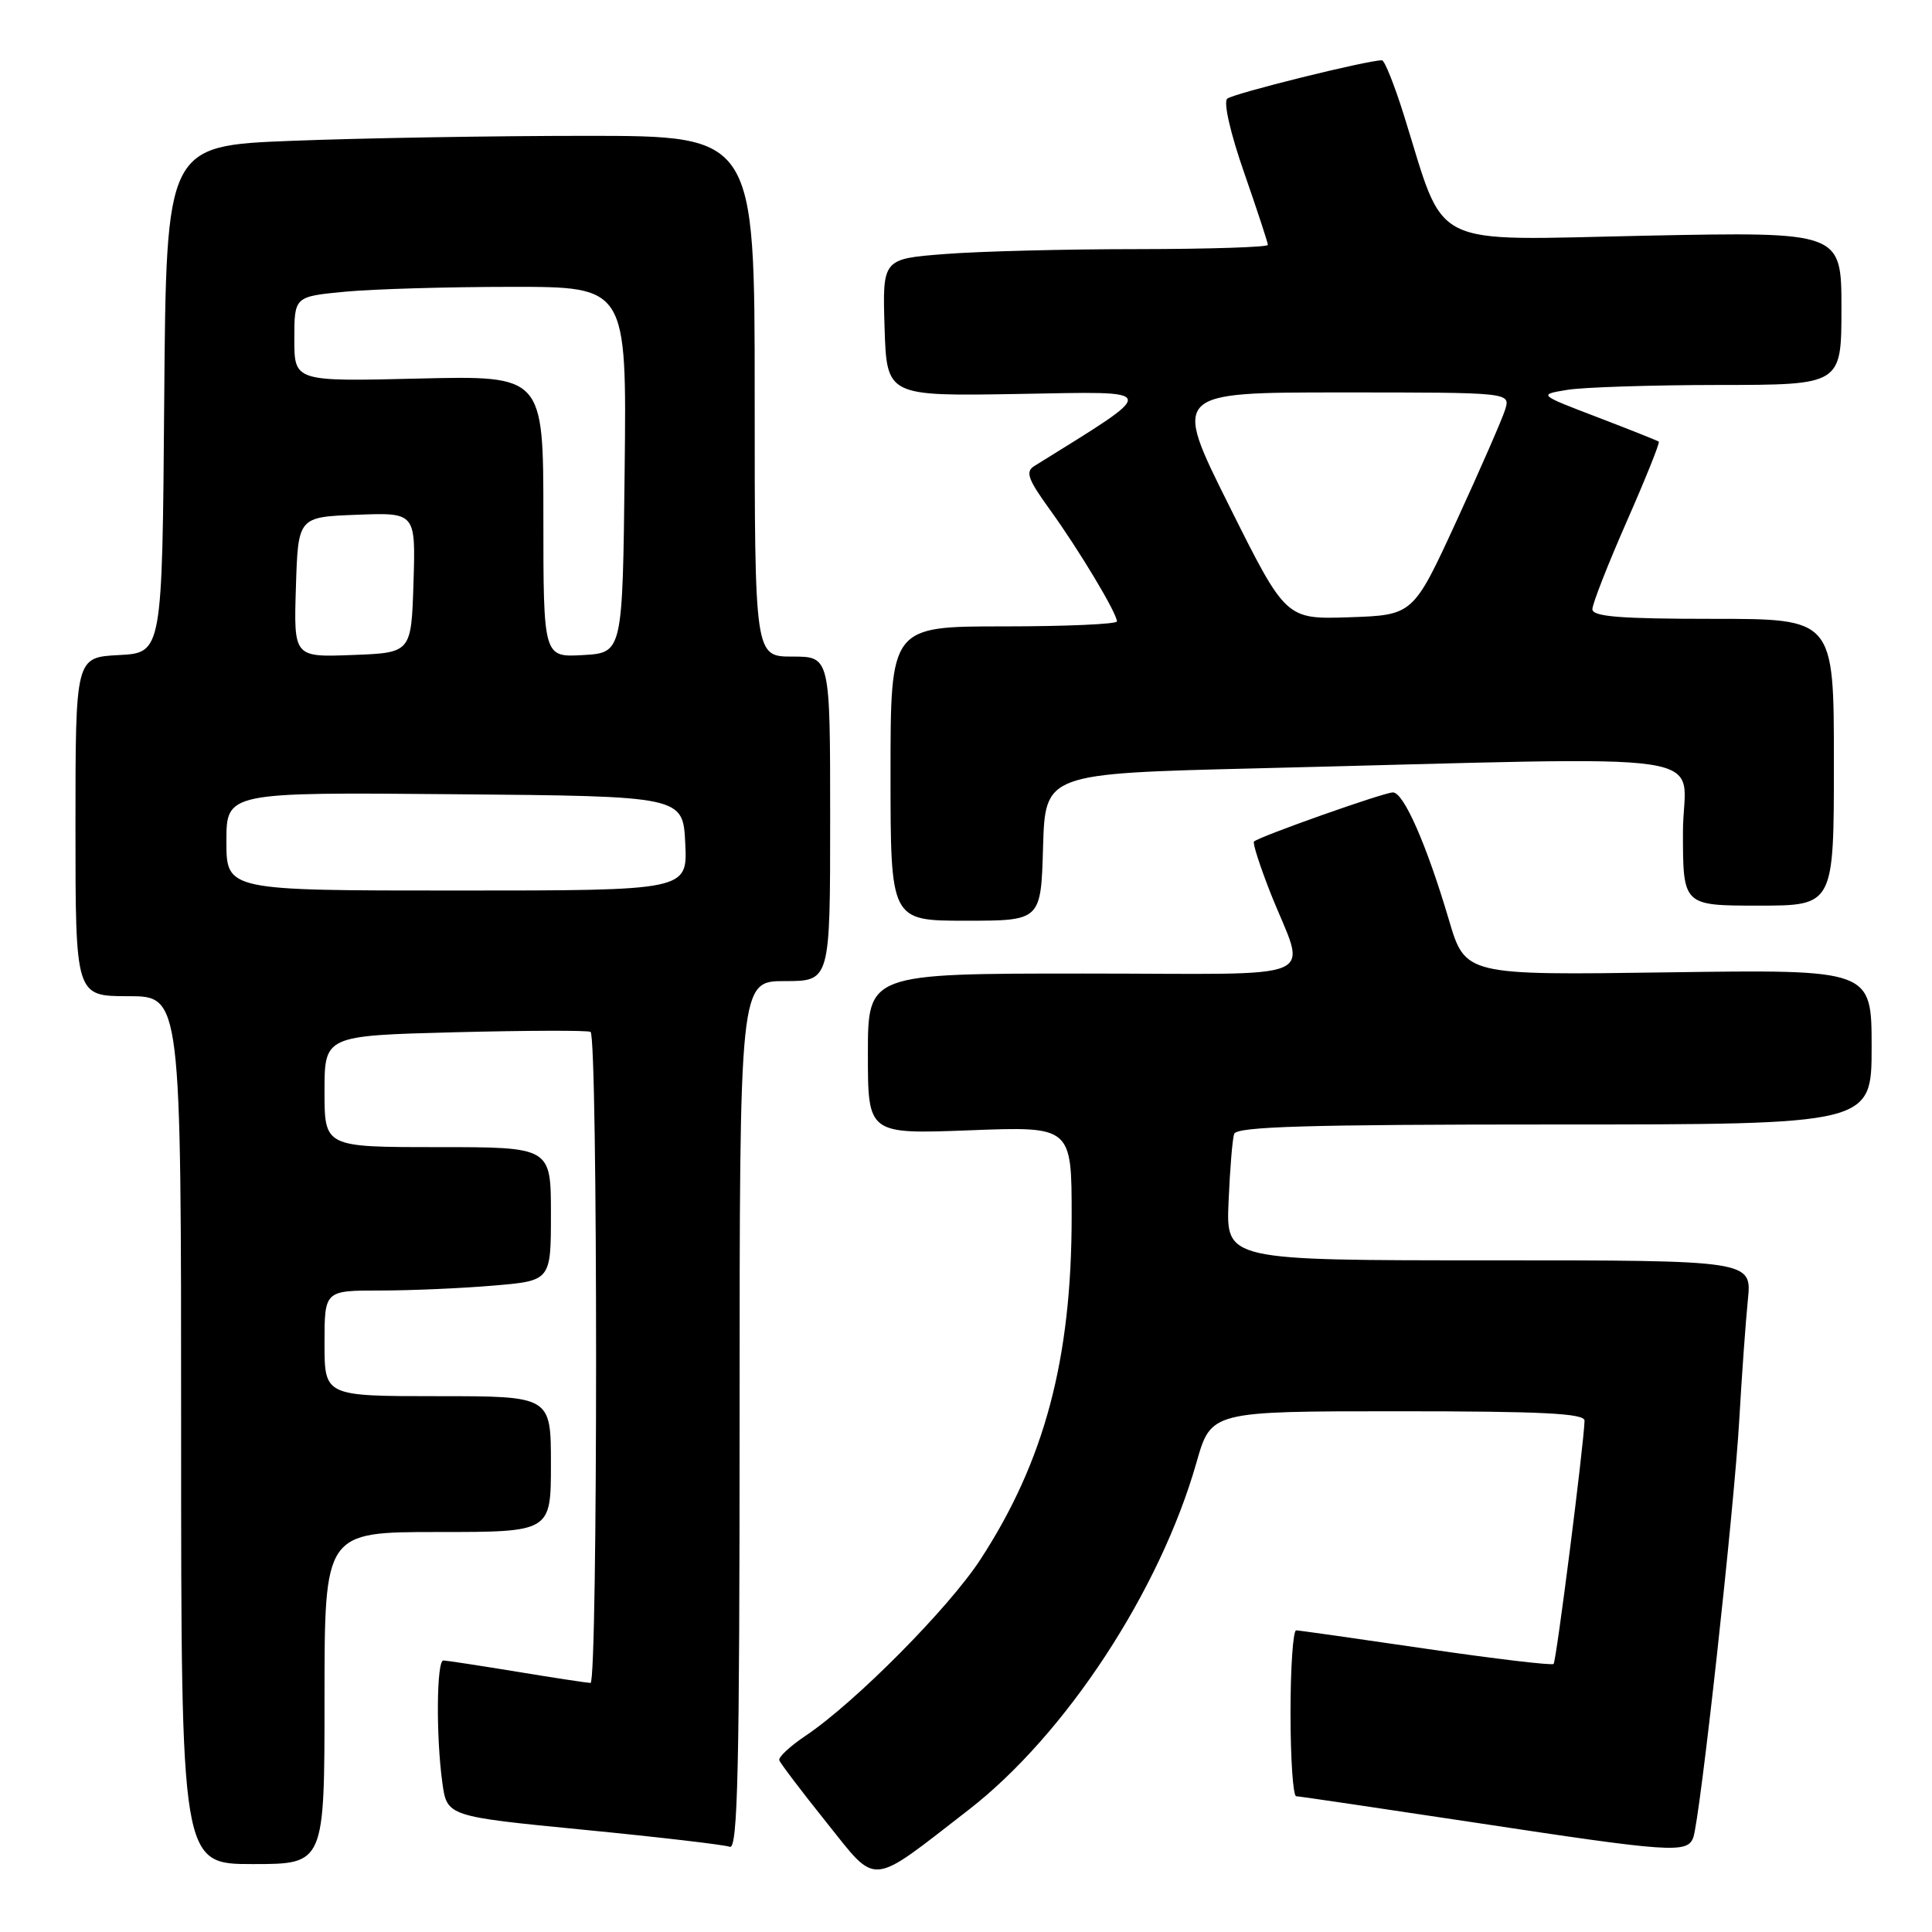 <?xml version="1.0" encoding="UTF-8" standalone="no"?>
<!DOCTYPE svg PUBLIC "-//W3C//DTD SVG 1.1//EN" "http://www.w3.org/Graphics/SVG/1.1/DTD/svg11.dtd" >
<svg xmlns="http://www.w3.org/2000/svg" xmlns:xlink="http://www.w3.org/1999/xlink" version="1.1" viewBox="0 0 256 256">
 <g >
 <path fill="currentColor"
d=" M 128.35 239.81 C 141.20 229.85 153.71 210.78 158.55 193.75 C 160.48 187.00 160.48 187.00 185.24 187.00 C 204.40 187.00 209.99 187.28 209.96 188.25 C 209.86 191.52 206.22 220.11 205.86 220.48 C 205.63 220.70 198.03 219.80 188.97 218.47 C 179.91 217.14 172.16 216.04 171.75 216.03 C 171.34 216.01 171.00 220.95 171.00 227.00 C 171.00 233.05 171.34 238.01 171.75 238.01 C 172.16 238.02 182.84 239.60 195.48 241.51 C 221.42 245.45 223.56 245.60 224.36 243.50 C 225.25 241.18 229.81 199.78 230.47 188.00 C 230.80 182.22 231.31 175.14 231.60 172.25 C 232.14 167.00 232.14 167.00 197.30 167.00 C 162.46 167.00 162.46 167.00 162.79 159.25 C 162.97 154.99 163.30 150.94 163.53 150.25 C 163.85 149.28 173.23 149.00 205.97 149.00 C 248.00 149.00 248.00 149.00 248.00 138.73 C 248.00 128.46 248.00 128.46 221.08 128.84 C 194.15 129.23 194.15 129.23 191.98 121.86 C 189.03 111.90 186.00 105.00 184.57 105.00 C 183.37 105.00 166.81 110.86 166.16 111.51 C 165.96 111.70 166.93 114.70 168.29 118.18 C 173.10 130.38 176.25 129.00 143.57 129.00 C 115.00 129.00 115.00 129.00 115.00 139.64 C 115.00 150.28 115.00 150.28 128.50 149.77 C 142.00 149.25 142.00 149.25 142.00 161.17 C 142.00 180.10 138.41 193.59 129.91 206.64 C 125.71 213.09 113.30 225.60 106.74 230.00 C 104.69 231.38 103.12 232.83 103.26 233.24 C 103.39 233.64 106.19 237.33 109.48 241.44 C 116.35 250.01 115.04 250.12 128.35 239.81 Z  M 43.00 225.00 C 43.00 203.00 43.00 203.00 58.00 203.00 C 73.00 203.00 73.00 203.00 73.00 194.00 C 73.00 185.00 73.00 185.00 58.00 185.00 C 43.00 185.00 43.00 185.00 43.00 178.00 C 43.00 171.00 43.00 171.00 50.35 171.00 C 54.39 171.00 61.14 170.71 65.35 170.35 C 73.00 169.71 73.00 169.71 73.00 160.85 C 73.00 152.00 73.00 152.00 58.00 152.00 C 43.00 152.00 43.00 152.00 43.00 144.62 C 43.00 137.23 43.00 137.23 60.25 136.78 C 69.74 136.54 77.84 136.51 78.25 136.73 C 79.23 137.24 79.23 223.00 78.25 223.00 C 77.84 222.99 73.45 222.33 68.50 221.51 C 63.55 220.70 59.16 220.03 58.75 220.02 C 57.85 220.00 57.76 229.98 58.61 236.20 C 59.23 240.68 59.23 240.68 77.31 242.45 C 87.26 243.42 95.98 244.44 96.70 244.71 C 97.76 245.12 98.00 234.47 98.00 187.61 C 98.00 130.00 98.00 130.00 104.00 130.00 C 110.00 130.00 110.00 130.00 110.00 108.50 C 110.00 87.00 110.00 87.00 105.00 87.00 C 100.00 87.00 100.00 87.00 100.00 52.50 C 100.00 18.00 100.00 18.00 77.66 18.00 C 65.37 18.00 47.83 18.30 38.67 18.66 C 22.03 19.31 22.03 19.31 21.76 52.91 C 21.50 86.50 21.50 86.50 15.75 86.80 C 10.00 87.10 10.00 87.10 10.00 109.55 C 10.00 132.00 10.00 132.00 17.00 132.00 C 24.00 132.00 24.00 132.00 24.00 189.50 C 24.00 247.00 24.00 247.00 33.50 247.00 C 43.00 247.00 43.00 247.00 43.00 225.00 Z  M 138.21 112.25 C 138.50 102.50 138.50 102.50 166.50 101.81 C 230.10 100.26 223.00 99.20 223.00 110.25 C 223.00 120.00 223.00 120.00 233.00 120.00 C 243.00 120.00 243.00 120.00 243.00 101.00 C 243.00 82.00 243.00 82.00 227.00 82.00 C 214.68 82.00 211.00 81.71 211.00 80.72 C 211.00 80.02 213.05 74.79 215.55 69.10 C 218.05 63.42 219.96 58.66 219.80 58.52 C 219.63 58.39 215.97 56.93 211.66 55.28 C 203.83 52.29 203.83 52.29 207.66 51.66 C 209.77 51.31 218.81 51.02 227.75 51.01 C 244.00 51.00 244.00 51.00 244.00 40.85 C 244.00 30.71 244.00 30.71 218.07 31.23 C 188.87 31.83 191.65 33.22 186.02 15.25 C 184.77 11.26 183.47 8.00 183.12 7.99 C 181.22 7.97 163.36 12.40 162.61 13.08 C 162.09 13.55 163.05 17.72 164.86 22.89 C 166.58 27.85 168.00 32.15 168.00 32.45 C 168.00 32.75 160.24 33.00 150.75 33.01 C 141.26 33.01 129.77 33.30 125.21 33.66 C 116.93 34.30 116.93 34.30 117.21 43.40 C 117.50 52.50 117.50 52.50 135.00 52.20 C 153.97 51.87 153.85 51.30 137.04 61.76 C 135.84 62.51 136.21 63.52 139.15 67.58 C 142.96 72.85 148.00 81.25 148.00 82.34 C 148.00 82.70 141.25 83.00 133.00 83.00 C 118.00 83.00 118.00 83.00 118.00 102.50 C 118.00 122.00 118.00 122.00 127.96 122.00 C 137.93 122.00 137.93 122.00 138.21 112.25 Z  M 30.00 111.49 C 30.00 104.97 30.00 104.97 60.25 105.24 C 90.50 105.50 90.50 105.50 90.80 111.75 C 91.10 118.00 91.10 118.00 60.55 118.00 C 30.00 118.00 30.00 118.00 30.00 111.49 Z  M 39.21 77.79 C 39.50 68.50 39.50 68.50 47.29 68.21 C 55.08 67.91 55.08 67.91 54.79 77.21 C 54.50 86.50 54.50 86.50 46.71 86.79 C 38.92 87.09 38.92 87.09 39.21 77.79 Z  M 72.00 68.43 C 72.00 49.77 72.00 49.77 55.50 50.16 C 39.00 50.56 39.00 50.56 39.00 44.93 C 39.00 39.29 39.00 39.29 45.75 38.65 C 49.46 38.30 59.37 38.01 67.77 38.01 C 83.04 38.00 83.04 38.00 82.77 62.25 C 82.50 86.50 82.50 86.50 77.25 86.80 C 72.00 87.10 72.00 87.10 72.00 68.43 Z  M 162.88 67.04 C 155.37 52.00 155.37 52.00 177.75 52.00 C 200.13 52.00 200.13 52.00 199.45 54.25 C 199.07 55.49 196.17 62.12 193.01 69.00 C 187.26 81.50 187.26 81.50 178.82 81.79 C 170.38 82.07 170.38 82.07 162.88 67.04 Z "/>
</g>
</svg>